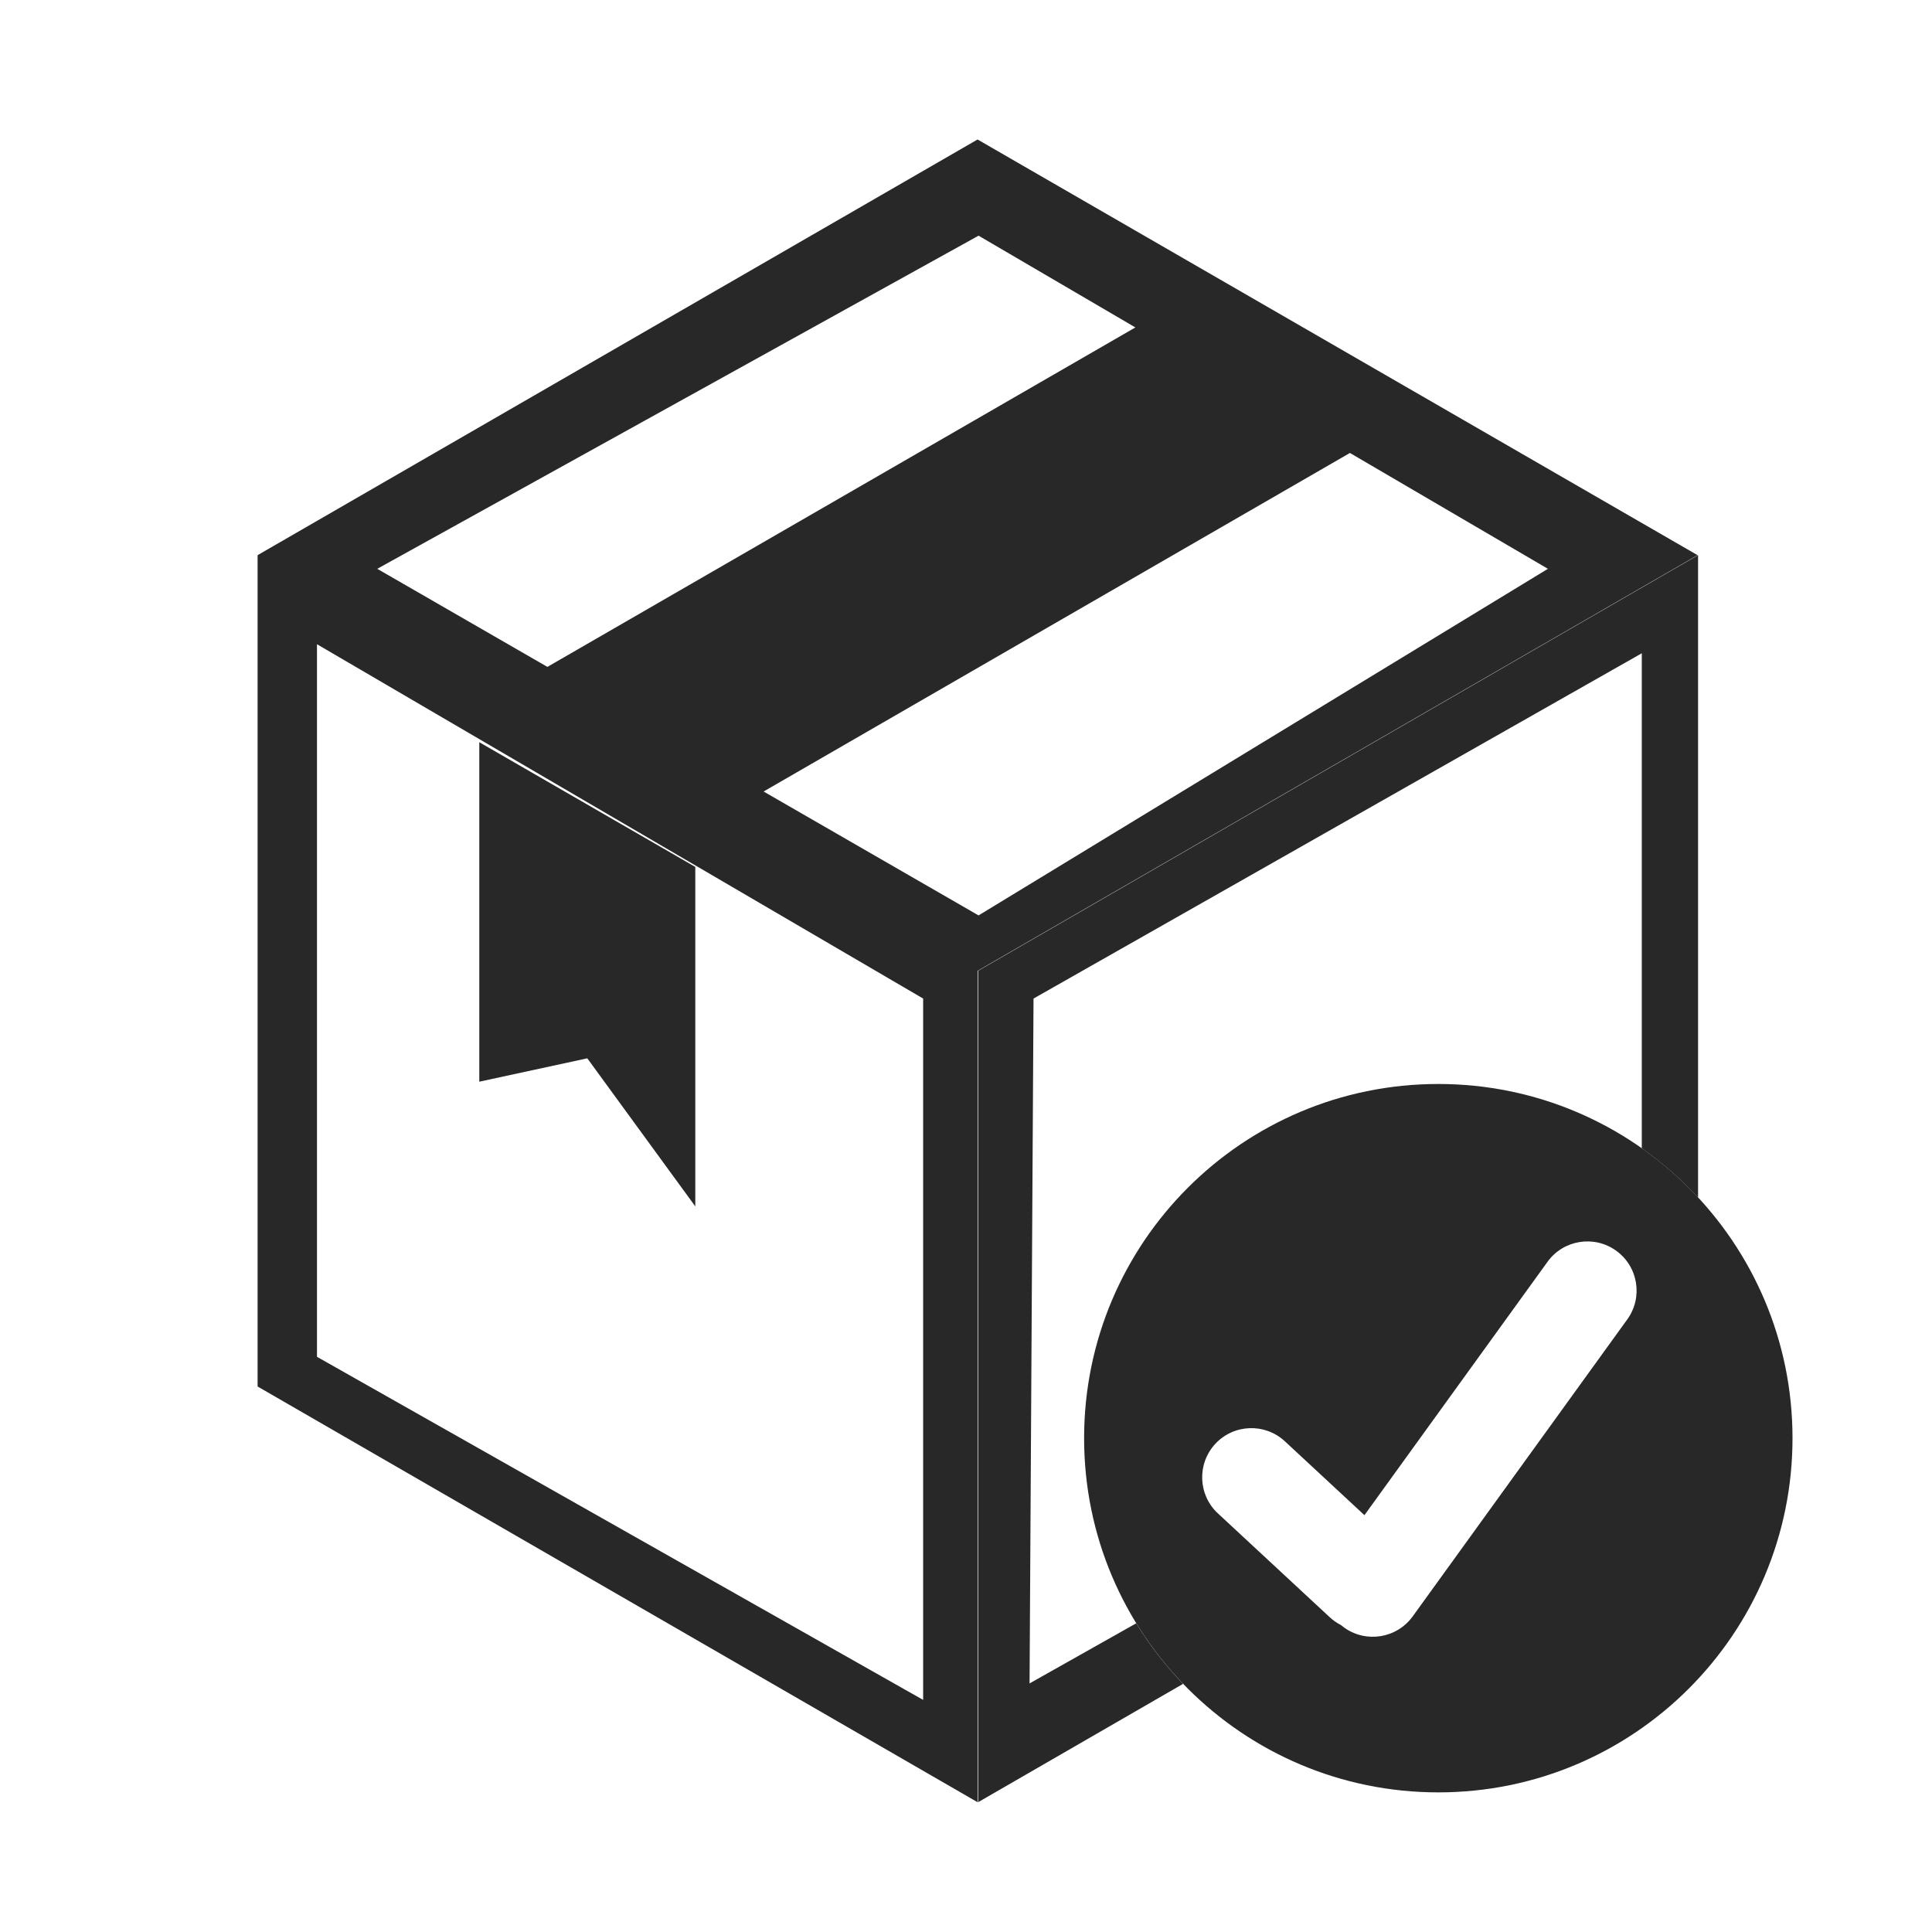 <svg width="60" height="60" viewBox="0 0 60 60" fill="none" xmlns="http://www.w3.org/2000/svg">
<path fill-rule="evenodd" clip-rule="evenodd" d="M52.719 17.241L30.359 4.332L8 17.241L15.505 21.574L15.505 21.574L8 17.241L8 43.059L30.359 55.969V30.15L22.213 25.447L22.213 25.447L30.359 30.15L52.719 17.241ZM23.714 24.581L30.39 28.429L48.072 17.665L41.923 14.067L23.714 24.581ZM35.26 10.169L30.39 7.319L11.716 17.665L17 20.711L35.26 10.169ZM30.376 30.15L52.735 17.241V37.189C52.208 36.62 51.622 36.108 50.987 35.661V20.288L32.097 31.011L31.974 52.28L35.286 50.413C35.703 51.092 36.192 51.722 36.741 52.294L30.376 55.969L30.376 30.15ZM9.844 20.007L28.669 31.011V52.792L9.844 42.137V20.007ZM14.885 23.05L21.593 26.923V37.465L18.239 32.867L14.885 33.593V23.05Z" fill="#282828"/>
<path fill-rule="evenodd" clip-rule="evenodd" d="M44.668 55.664C50.743 55.664 55.668 50.739 55.668 44.664C55.668 38.589 50.743 33.664 44.668 33.664C38.593 33.664 33.668 38.589 33.668 44.664C33.668 50.739 38.593 55.664 44.668 55.664ZM48.06 39.186C48.554 38.502 49.509 38.349 50.193 38.843C50.877 39.337 51.031 40.292 50.536 40.976L43.873 50.198C43.378 50.882 42.423 51.036 41.739 50.542C41.707 50.518 41.675 50.494 41.645 50.468C41.521 50.405 41.403 50.324 41.296 50.224L37.823 47C37.204 46.426 37.169 45.459 37.742 44.84C38.317 44.222 39.283 44.186 39.902 44.76L42.374 47.055L48.06 39.186Z" fill="#282828"/>
</svg>

